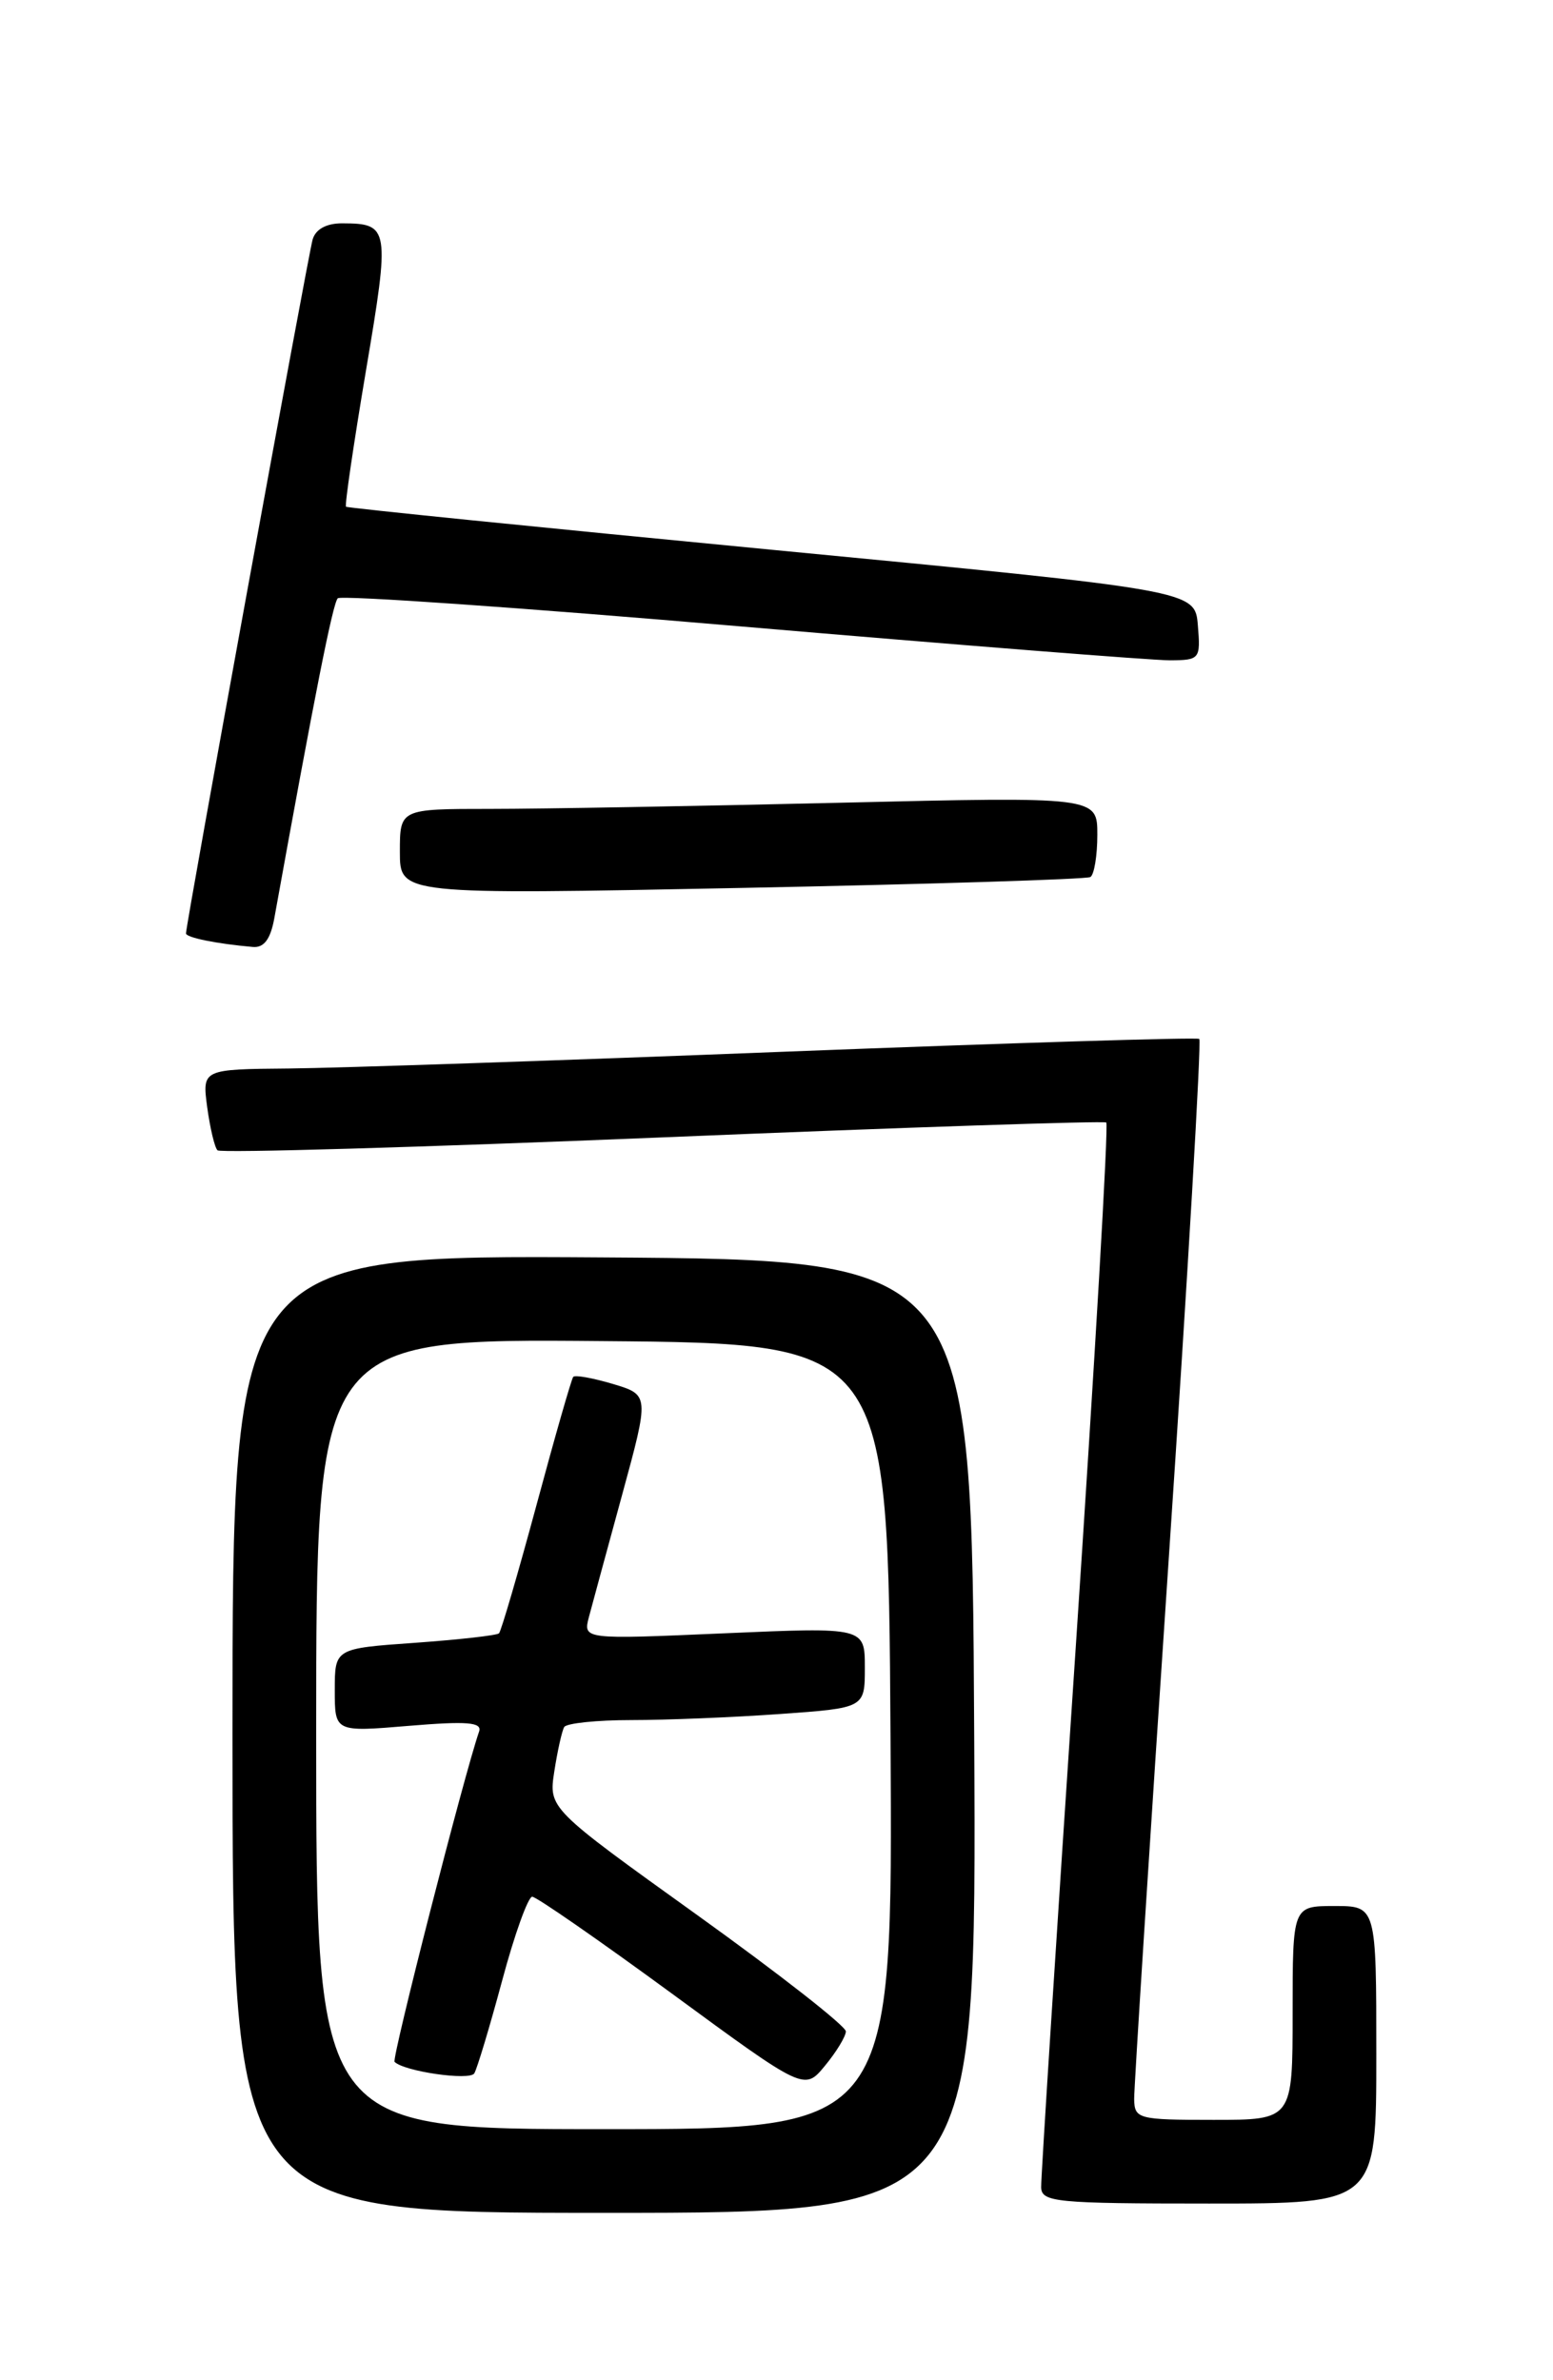 <?xml version="1.0" encoding="UTF-8" standalone="no"?>
<!DOCTYPE svg PUBLIC "-//W3C//DTD SVG 1.1//EN" "http://www.w3.org/Graphics/SVG/1.1/DTD/svg11.dtd" >
<svg xmlns="http://www.w3.org/2000/svg" xmlns:xlink="http://www.w3.org/1999/xlink" version="1.1" viewBox="0 0 167 256">
 <g >
 <path fill="currentColor"
d=" M 104.76 186.75 C 104.50 135.50 104.50 135.50 64.75 135.24 C 25.00 134.98 25.00 134.98 25.00 186.49 C 25.00 238.00 25.00 238.00 65.01 238.00 C 105.02 238.00 105.02 238.00 104.76 186.75 Z  M 148.00 221.00 C 148.00 205.00 148.00 205.00 143.50 205.00 C 139.00 205.00 139.00 205.00 139.00 216.50 C 139.00 228.00 139.00 228.00 130.50 228.00 C 122.36 228.00 122.00 227.90 121.96 225.75 C 121.95 224.51 123.61 198.43 125.67 167.79 C 127.73 137.15 129.21 111.93 128.96 111.74 C 128.71 111.55 108.70 112.17 84.50 113.11 C 60.30 114.06 36.28 114.87 31.12 114.92 C 21.74 115.00 21.74 115.00 22.28 119.08 C 22.59 121.33 23.08 123.42 23.39 123.72 C 23.69 124.03 45.22 123.40 71.22 122.33 C 97.23 121.25 118.71 120.54 118.96 120.73 C 119.22 120.93 117.73 146.38 115.67 177.30 C 113.60 208.21 111.93 234.29 111.96 235.25 C 112.00 236.85 113.54 237.00 130.00 237.00 C 148.00 237.00 148.00 237.00 148.00 221.00 Z  M 29.50 98.75 C 33.86 74.61 35.79 64.88 36.32 64.35 C 36.66 64.00 56.20 65.36 79.73 67.38 C 103.25 69.39 123.99 71.03 125.81 71.02 C 129.02 71.00 129.11 70.89 128.81 67.25 C 128.50 63.50 128.50 63.50 83.00 59.13 C 57.97 56.72 37.37 54.64 37.21 54.50 C 37.05 54.37 38.02 47.79 39.35 39.88 C 41.95 24.49 41.88 24.04 36.82 24.02 C 35.12 24.01 33.95 24.64 33.62 25.75 C 33.14 27.41 20.00 99.38 20.00 100.39 C 20.00 100.84 23.31 101.51 27.20 101.85 C 28.39 101.95 29.09 101.01 29.50 98.75 Z  M 117.25 94.33 C 117.66 94.08 118.00 92.04 118.00 89.78 C 118.00 85.68 118.00 85.68 90.25 86.34 C 74.99 86.70 58.11 87.00 52.75 87.00 C 43.00 87.00 43.00 87.00 43.00 91.62 C 43.00 96.23 43.00 96.23 79.75 95.50 C 99.96 95.10 116.84 94.57 117.25 94.33 Z  M 34.00 186.49 C 34.00 143.97 34.00 143.97 64.75 144.24 C 95.50 144.50 95.50 144.50 95.76 186.75 C 96.02 229.00 96.02 229.00 65.01 229.00 C 34.00 229.00 34.00 229.00 34.00 186.49 Z  M 90.96 218.49 C 90.98 217.93 83.80 212.31 75.00 205.99 C 58.99 194.50 58.99 194.50 59.61 190.50 C 59.95 188.30 60.43 186.16 60.67 185.75 C 60.92 185.34 64.17 185.00 67.91 185.00 C 71.64 185.00 78.81 184.71 83.85 184.35 C 93.00 183.70 93.00 183.70 93.00 179.36 C 93.00 175.01 93.00 175.01 77.85 175.67 C 62.70 176.33 62.70 176.33 63.33 173.91 C 63.68 172.59 65.29 166.67 66.90 160.77 C 69.83 150.03 69.83 150.03 65.91 148.85 C 63.75 148.21 61.83 147.86 61.64 148.09 C 61.45 148.32 59.67 154.52 57.69 161.88 C 55.70 169.24 53.89 175.44 53.66 175.67 C 53.44 175.89 49.37 176.35 44.63 176.69 C 36.00 177.30 36.00 177.30 36.00 181.79 C 36.00 186.29 36.00 186.29 43.98 185.62 C 50.22 185.10 51.86 185.23 51.52 186.23 C 49.90 190.90 42.10 221.43 42.43 221.76 C 43.46 222.79 50.50 223.81 51.00 223.00 C 51.30 222.51 52.65 218.03 53.99 213.05 C 55.32 208.07 56.79 204.00 57.23 204.00 C 57.68 204.00 64.45 208.70 72.27 214.43 C 86.50 224.87 86.50 224.87 88.71 222.18 C 89.93 220.71 90.94 219.04 90.96 218.49 Z "/>
</g>
</svg>